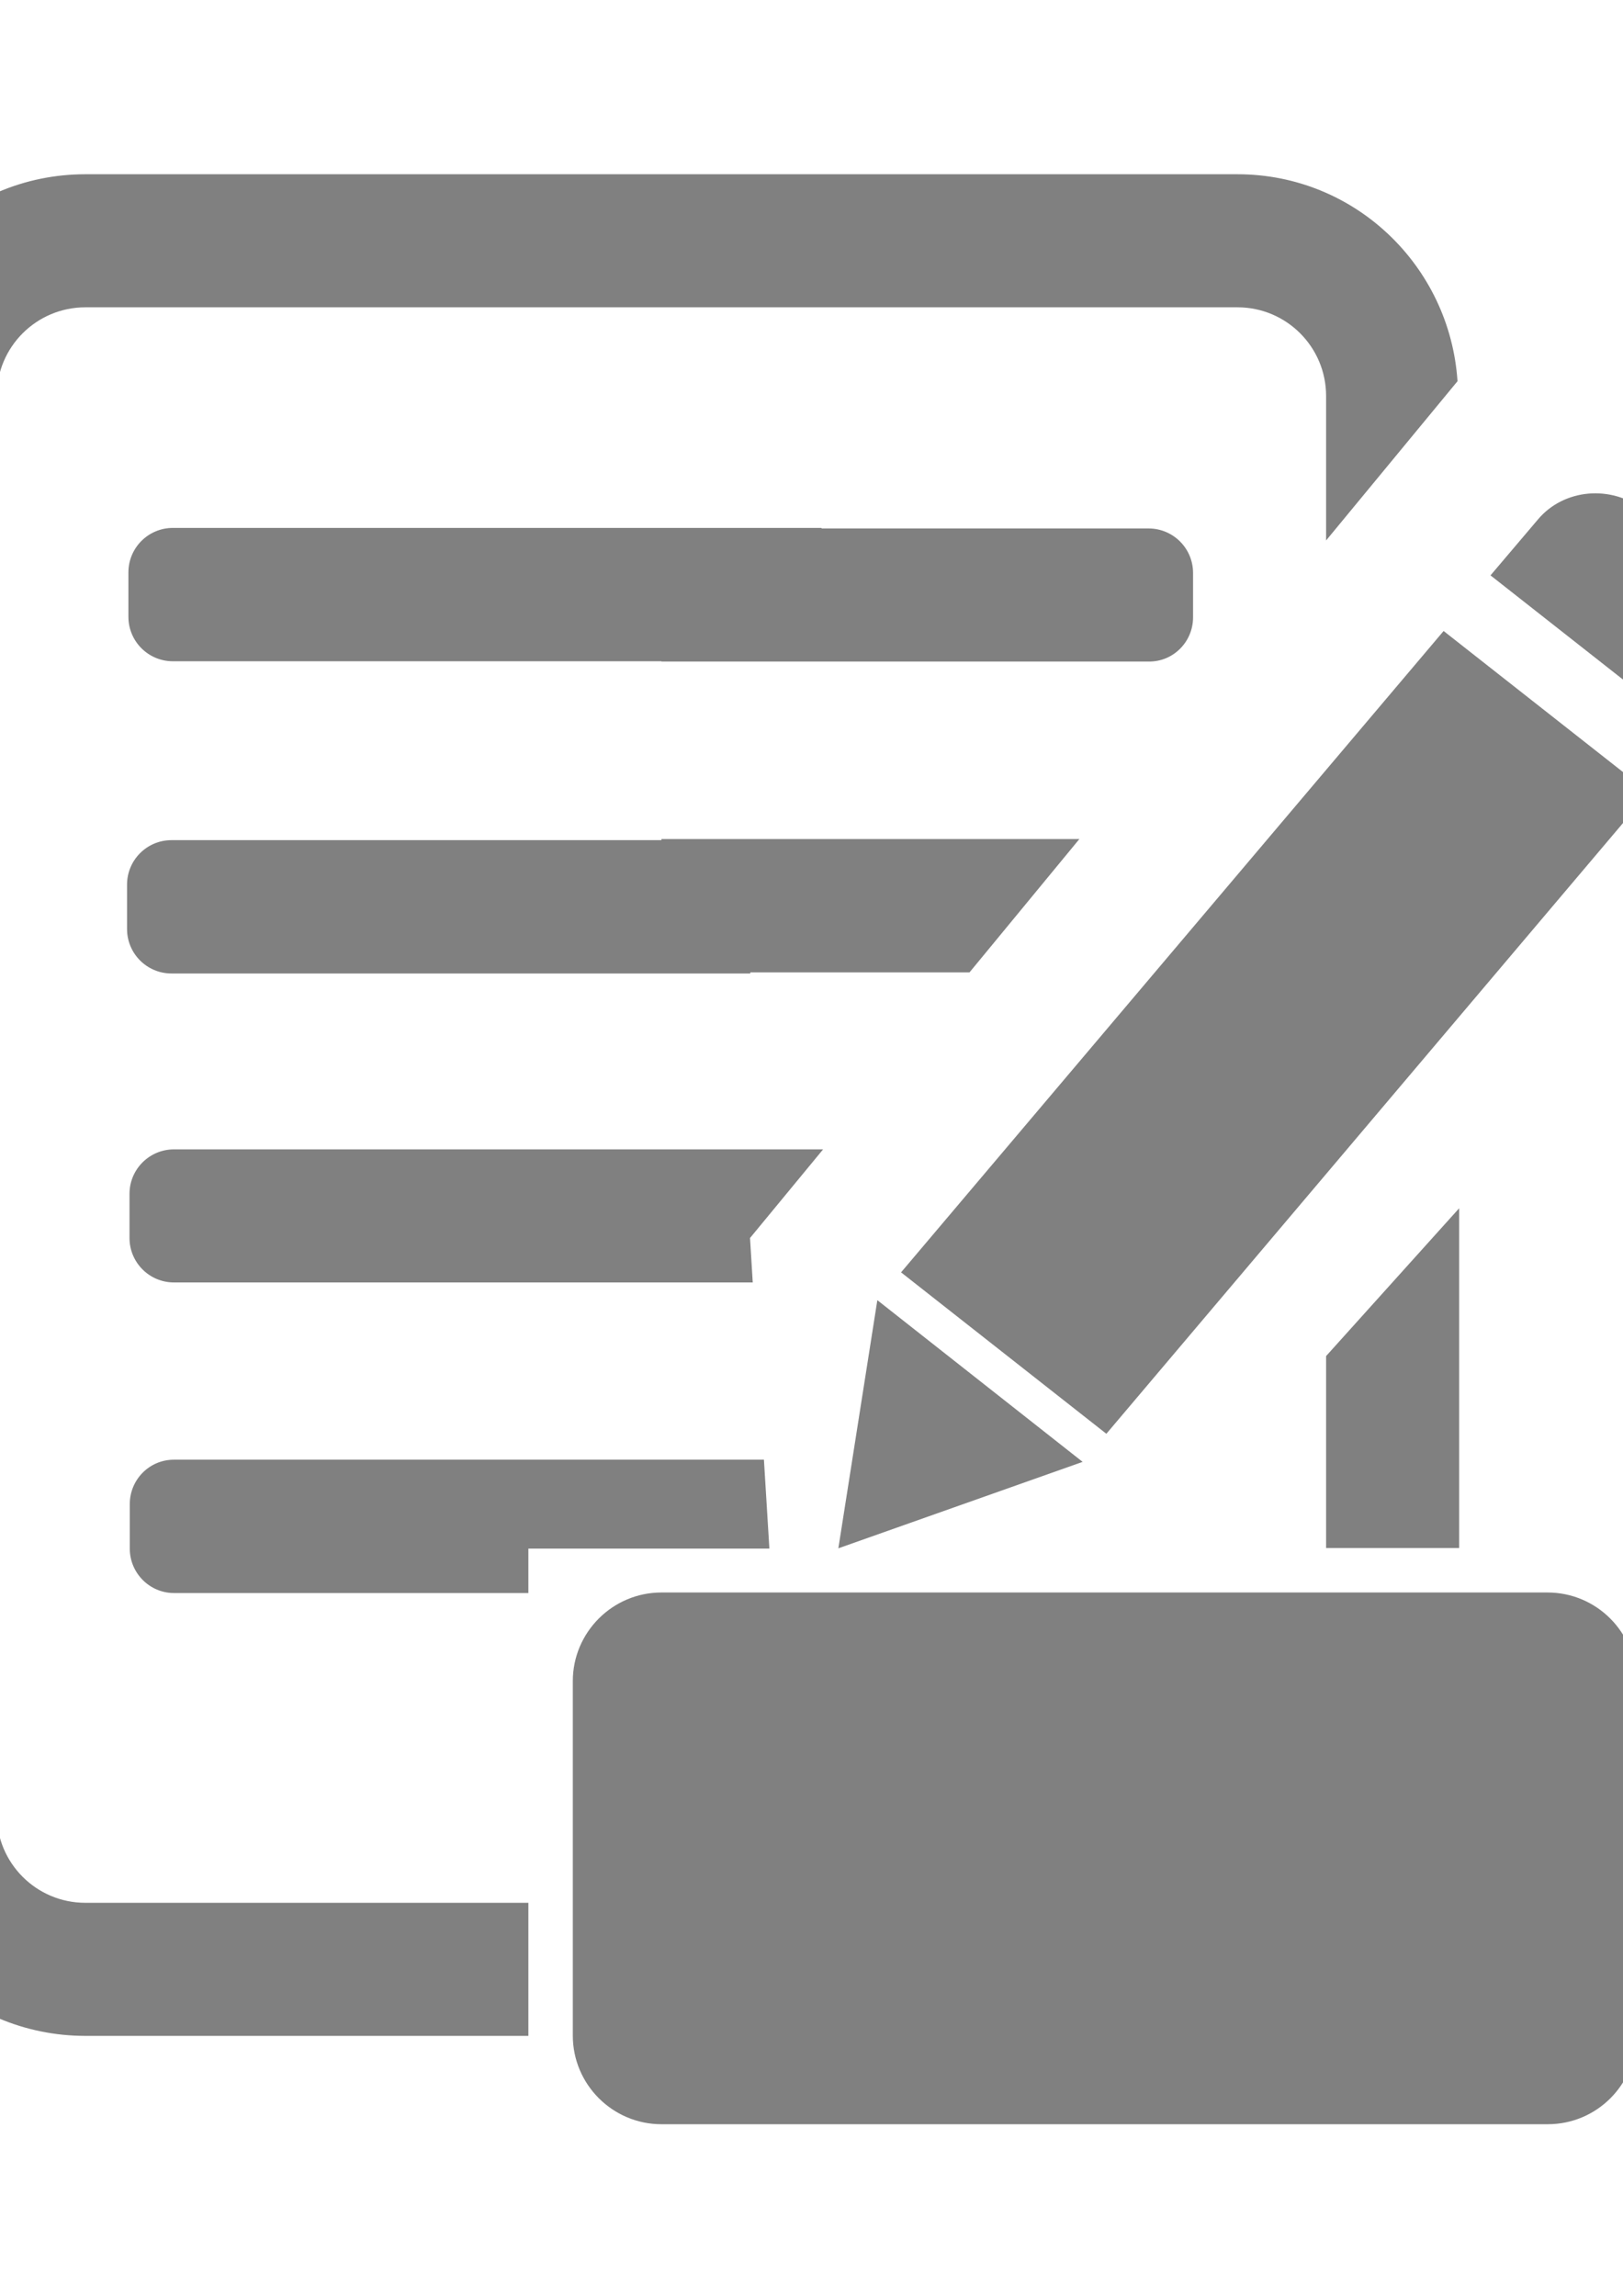 ﻿<?xml version="1.0" encoding="utf-8"?>
<svg version="1.1" id="图层_1" xmlns="http://www.w3.org/2000/svg" xmlns:xlink="http://www.w3.org/1999/xlink" x="0px" y="0px"
	 viewBox="0 0 595.3 841.9" style="enable-background:new 0 0 595.3 841.9;" xml:space="preserve">
<defs>
    <style>
      .st0 {
        fill: gray;
        fill-rule: evenodd;
      }
    </style>
  </defs>
<g>
	<path class="st0" d="M321.8,476.8l-14.3,91l89.6-31.7L321.8,476.8z M321.8,476.8"/>
	<path class="st0" d="M63.8,421.5c-9,0-16.3,7.3-16.3,16.3V454c0,9,7.3,16.3,16.3,16.3h212.3l-1-16.3l26.8-32.5H63.8L63.8,421.5z
		 M63.8,421.5"/>
	<path class="st0" d="M567.6,584H242.6c-17.9,0-32.5,14.6-32.5,32.5v130c0,17.9,14.6,32.5,32.5,32.5h325.1c18,0,32.5-14.6,32.5-32.5
		v-130C600.1,598.6,585.6,584,567.6,584z M567.6,746.6"/>
	<path class="st0" d="M395.9,307.7H242.6v0.4H62.9c-9,0-16.3,7.3-16.3,16.3v16.3c0,9,7.3,16.3,16.3,16.3h212.3l0-0.4h80.4
		L395.9,307.7L395.9,307.7z M395.9,307.7"/>
	<path class="st0" d="M-1.2,665.3V145.2c0-18,14.6-32.5,32.5-32.5h422.6c18,0,32.5,14.6,32.5,32.5v53l48.2-58.4
		c-2.8-42.3-37.7-75.9-80.7-75.9H31.3c-44.9,0-81.3,36.4-81.3,81.3v520.1c0,44.9,36.4,81.3,81.3,81.3h162.5v-48.8H31.3
		C13.3,697.8-1.2,683.2-1.2,665.3L-1.2,665.3z M-1.2,665.3"/>
	<path class="st0" d="M437.6,226.4v-16.3c0-9-7.3-16.3-16.3-16.3h-120l0.1-0.2H63.4c-9,0-16.3,7.3-16.3,16.3v16.3
		c0,9,7.3,16.3,16.3,16.3h179.2v0.1h178.8C430.3,242.7,437.6,235.4,437.6,226.4L437.6,226.4z M437.6,226.4"/>
	<path class="st0" d="M330.5,466.6l75.3,59.2l199-235.2l-75.3-59.2L330.5,466.6z M330.5,466.6"/>
	<path class="st0" d="M280.2,535.3H63.8c-9,0-16.2,7.3-16.2,16.3v16.3c0,9,7.3,16.3,16.2,16.3h130v-16.3h88.4L280.2,535.3
		L280.2,535.3z M280.2,535.3"/>
	<path class="st0" d="M486.4,497.3v70.4h48.8V443.1L486.4,497.3z M486.4,497.3"/>
	<path class="st0" d="M635.1,212.4L602.9,187c-11.9-9.3-29.3-7.8-38.8,3.5L546.7,211l75.3,59.2l17.3-20.4
		C648.9,238.5,647,221.7,635.1,212.4L635.1,212.4z M635.1,212.4"/>
	<path class="st0" d="M437.6,649h97.5v32.5h-97.5V649L437.6,649z M437.6,649"/>
</g>
</svg>
